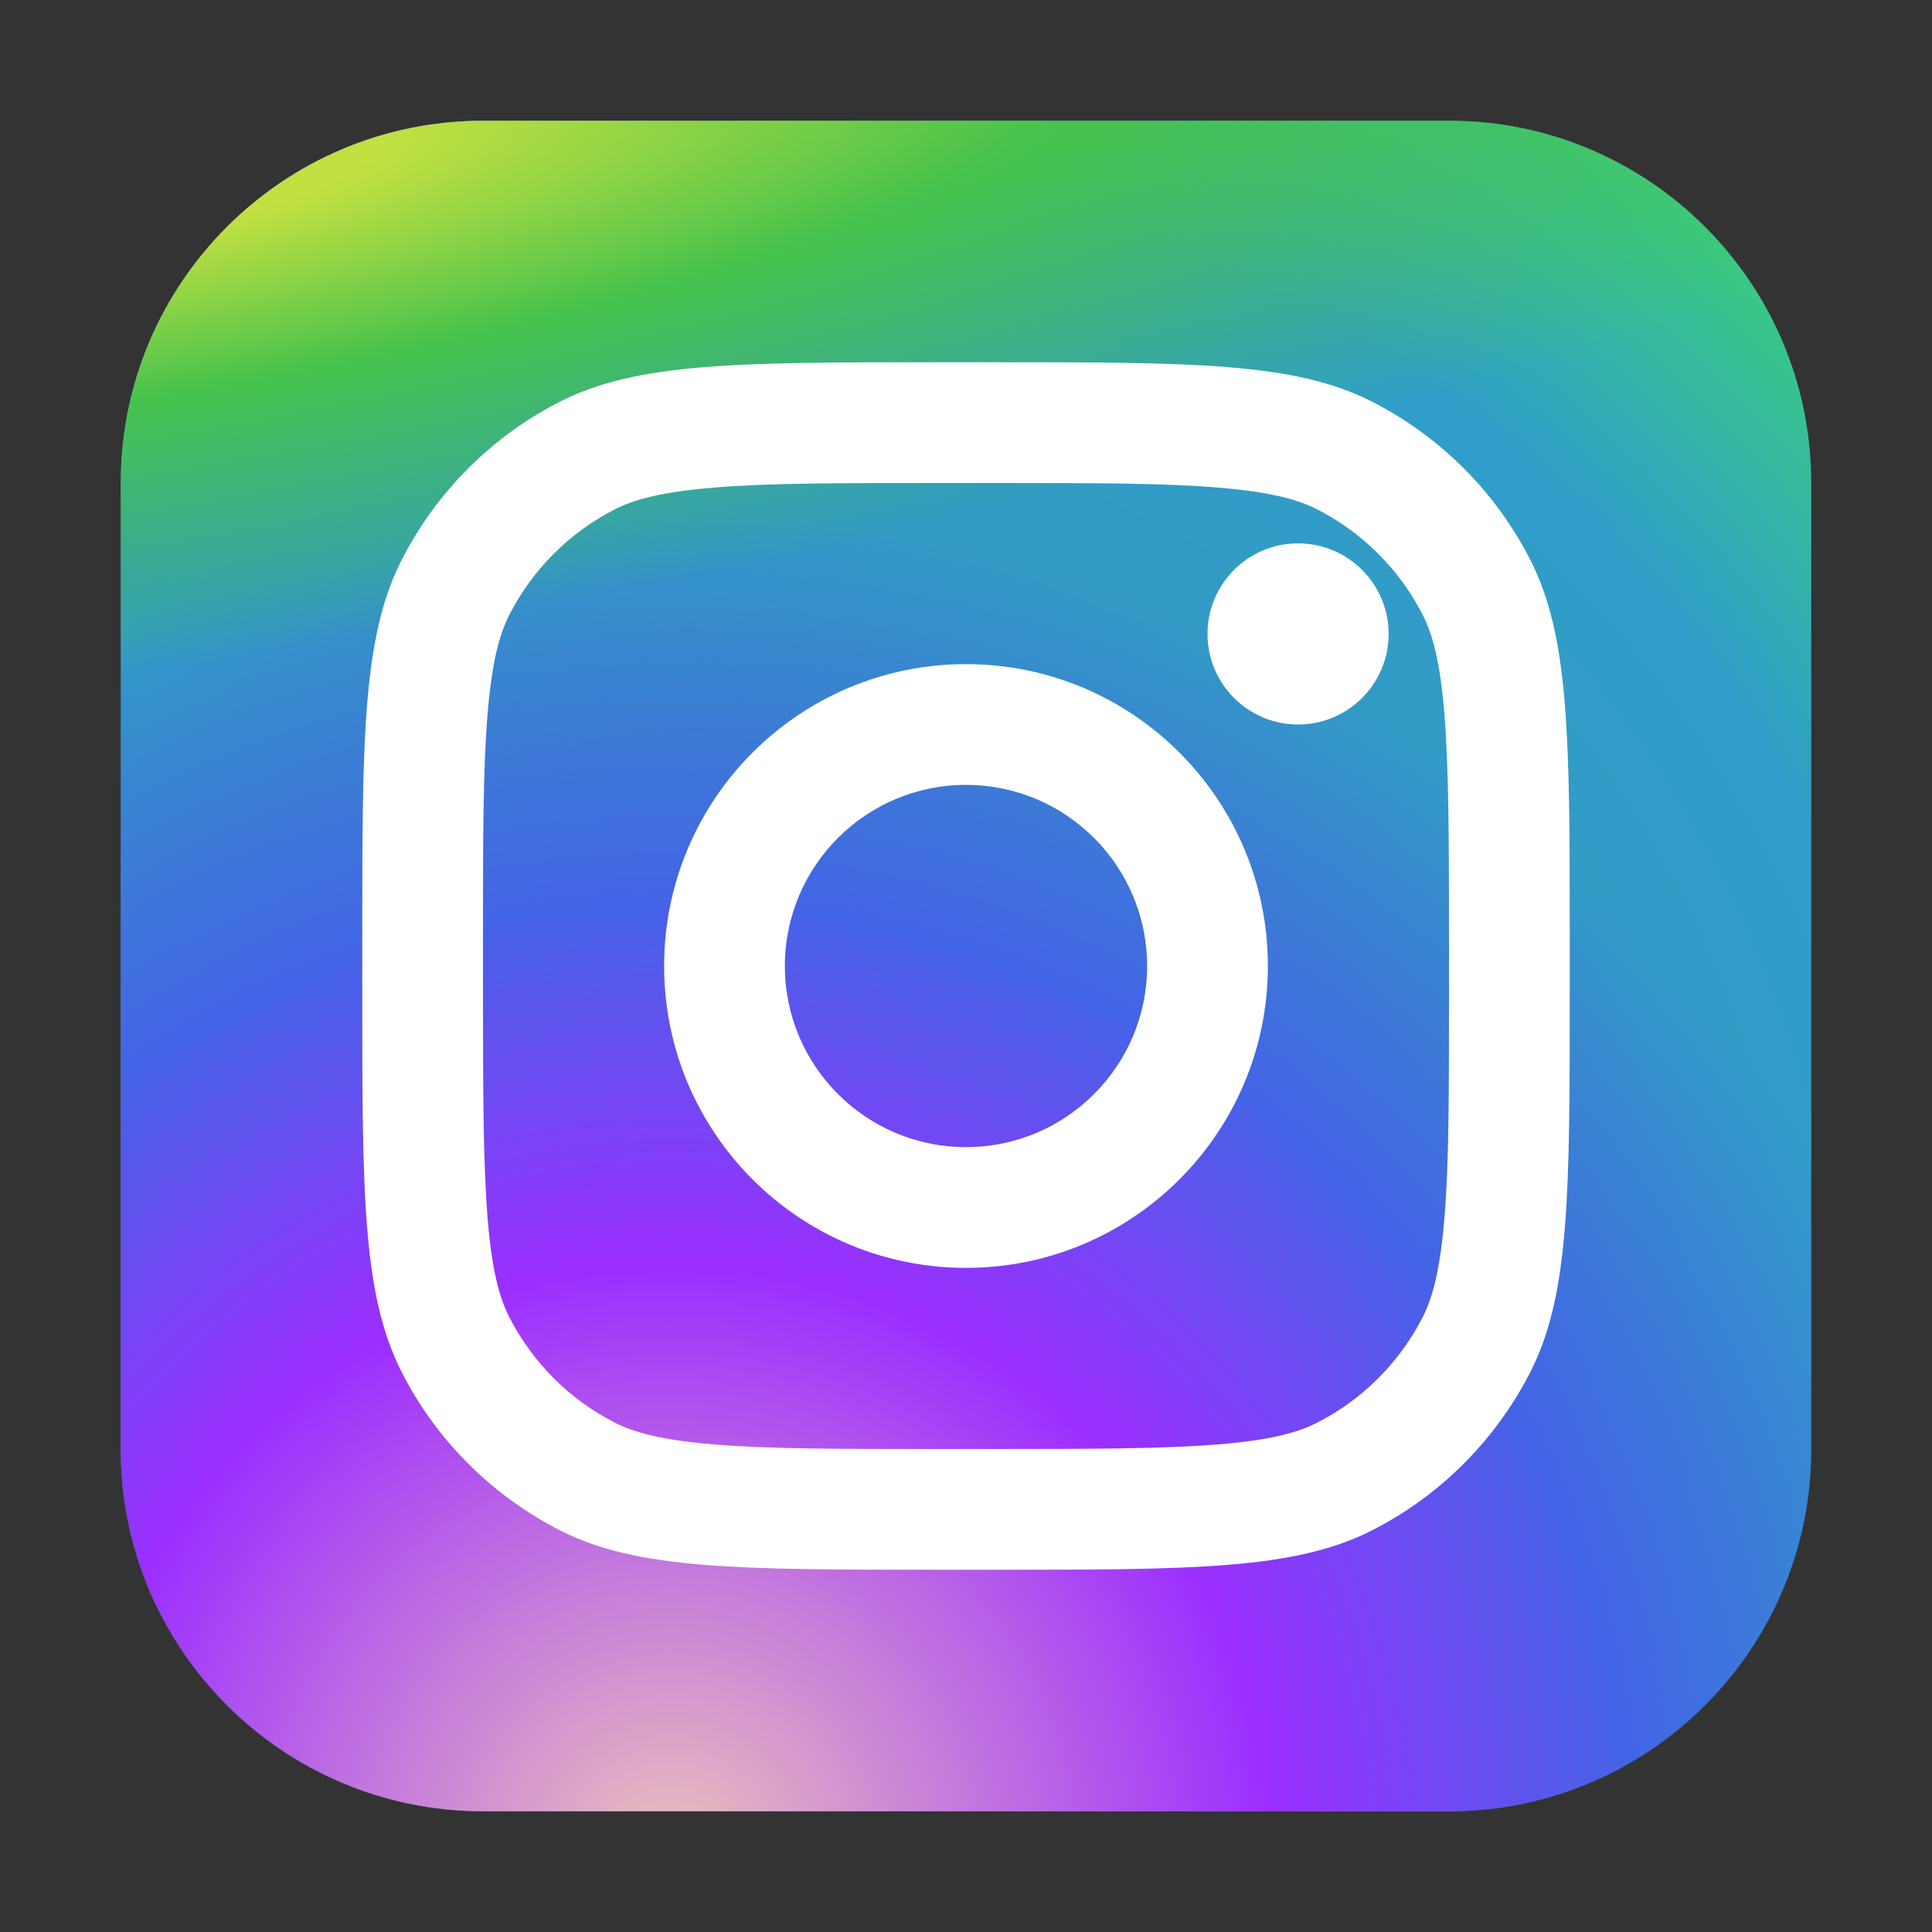 <?xml version="1.0" encoding="utf-8"?>
<!-- Generator: Adobe Illustrator 28.0.0, SVG Export Plug-In . SVG Version: 6.00 Build 0)  -->
<svg version="1.1" id="Layer_1" xmlns="http://www.w3.org/2000/svg" xmlns:xlink="http://www.w3.org/1999/xlink" x="0px" y="0px"
	 viewBox="0 0 800 800" style="enable-background:new 0 0 800 800;" xml:space="preserve">
<rect x="0" y="0" width="800" height="800" fill="#333333" stroke="none"/>
<style type="text/css">
	.st0{fill:url(#SVGID_1_);}
	.st1{fill:url(#SVGID_00000127739422431704659060000017250357198390998710_);}
	.st2{fill:url(#SVGID_00000040548510986036156360000011616440686747633854_);}
	.st3{fill:#FFFFFF;}
	.st4{fill-rule:evenodd;clip-rule:evenodd;fill:#FFFFFF;}
</style>
<g id="SVGRepo_bgCarrier">
</g>
<g id="SVGRepo_tracerCarrier">
</g>
<g id="SVGRepo_iconCarrier">
	
		<radialGradient id="SVGID_1_" cx="-558.682" cy="940.155" r="1" gradientTransform="matrix(362.5 -525 -525 -362.5 696403.438 48074.043)" gradientUnits="userSpaceOnUse">
		<stop  offset="0" style="stop-color:#3692B5"/>
		<stop  offset="0.793" style="stop-color:#309ECA"/>
		<stop  offset="1" style="stop-color:#3BCC7E"/>
	</radialGradient>
	<path class="st0" d="M200,50h400c82.8,0,150,67.2,150,150v400c0,82.8-67.2,150-150,150H200c-82.8,0-150-67.2-150-150V200
		C50,117.2,117.2,50,200,50z"/>
	
		<radialGradient id="SVGID_00000088832534504011925220000009372309964953458822_" cx="-558.807" cy="939.999" r="1" gradientTransform="matrix(237.5 -512.499 -512.499 -237.5 614739.688 -62363.812)" gradientUnits="userSpaceOnUse">
		<stop  offset="0" style="stop-color:#ECC3BA"/>
		<stop  offset="0.445" style="stop-color:#9C2EFF"/>
		<stop  offset="0.715" style="stop-color:#4364E6"/>
		<stop  offset="1" style="stop-color:#4364E6;stop-opacity:0"/>
	</radialGradient>
	<path style="fill:url(#SVGID_00000088832534504011925220000009372309964953458822_);" d="M200,50h400c82.8,0,150,67.2,150,150v400
		c0,82.8-67.2,150-150,150H200c-82.8,0-150-67.2-150-150V200C50,117.2,117.2,50,200,50z"/>
	
		<radialGradient id="SVGID_00000075139230988998712030000017689953451790725536_" cx="-558.451" cy="939.958" r="1" gradientTransform="matrix(962.501 -137.5 -29.41 -205.869 565166 116796.109)" gradientUnits="userSpaceOnUse">
		<stop  offset="0.157" style="stop-color:#C2E041"/>
		<stop  offset="0.468" style="stop-color:#46C24C"/>
		<stop  offset="1" style="stop-color:#46C24C;stop-opacity:0"/>
	</radialGradient>
	<path style="fill:url(#SVGID_00000075139230988998712030000017689953451790725536_);" d="M200,50h400c82.8,0,150,67.2,150,150v400
		c0,82.8-67.2,150-150,150H200c-82.8,0-150-67.2-150-150V200C50,117.2,117.2,50,200,50z"/>
	<path class="st3" d="M575,262.5c0,20.7-16.8,37.5-37.5,37.5S500,283.2,500,262.5c0-20.7,16.8-37.5,37.5-37.5S575,241.8,575,262.5z"
		/>
	<path class="st4" d="M400,525c69,0,125-56,125-125s-56-125-125-125s-125,56-125,125S331,525,400,525z M400,475
		c41.4,0,75-33.6,75-75s-33.6-75-75-75s-75,33.6-75,75S358.6,475,400,475z"/>
	<path class="st4" d="M150,390c0-84,0-126,16.3-158.1c14.4-28.2,37.3-51.2,65.6-65.6C264,150,306,150,390,150h20
		c84,0,126,0,158.1,16.3c28.2,14.4,51.2,37.3,65.6,65.6C650,264,650,306,650,390v20c0,84,0,126-16.3,158.1
		c-14.4,28.2-37.3,51.2-65.6,65.6C536,650,494,650,410,650h-20c-84,0-126,0-158.1-16.3c-28.2-14.4-51.2-37.3-65.6-65.6
		C150,536,150,494,150,410V390z M390,200h20c42.8,0,71.9,0,94.4,1.9c21.9,1.8,33.1,5,41,9c18.8,9.6,34.1,24.9,43.7,43.7
		c4,7.8,7.2,19,9,41c1.8,22.5,1.9,51.6,1.9,94.4v20c0,42.8,0,71.9-1.9,94.4c-1.8,21.9-5,33.1-9,41c-9.6,18.8-24.9,34.1-43.7,43.7
		c-7.8,4-19,7.2-41,9c-22.5,1.8-51.6,1.9-94.4,1.9h-20c-42.8,0-71.9,0-94.4-1.9c-21.9-1.8-33.1-5-41-9
		c-18.8-9.6-34.1-24.9-43.7-43.7c-4-7.8-7.2-19-9-41c-1.8-22.5-1.9-51.6-1.9-94.4v-20c0-42.8,0-71.9,1.9-94.4c1.8-21.9,5-33.1,9-41
		c9.6-18.8,24.9-34.1,43.7-43.7c7.8-4,19-7.2,41-9C318.1,200,347.2,200,390,200z"/>
</g>
</svg>
